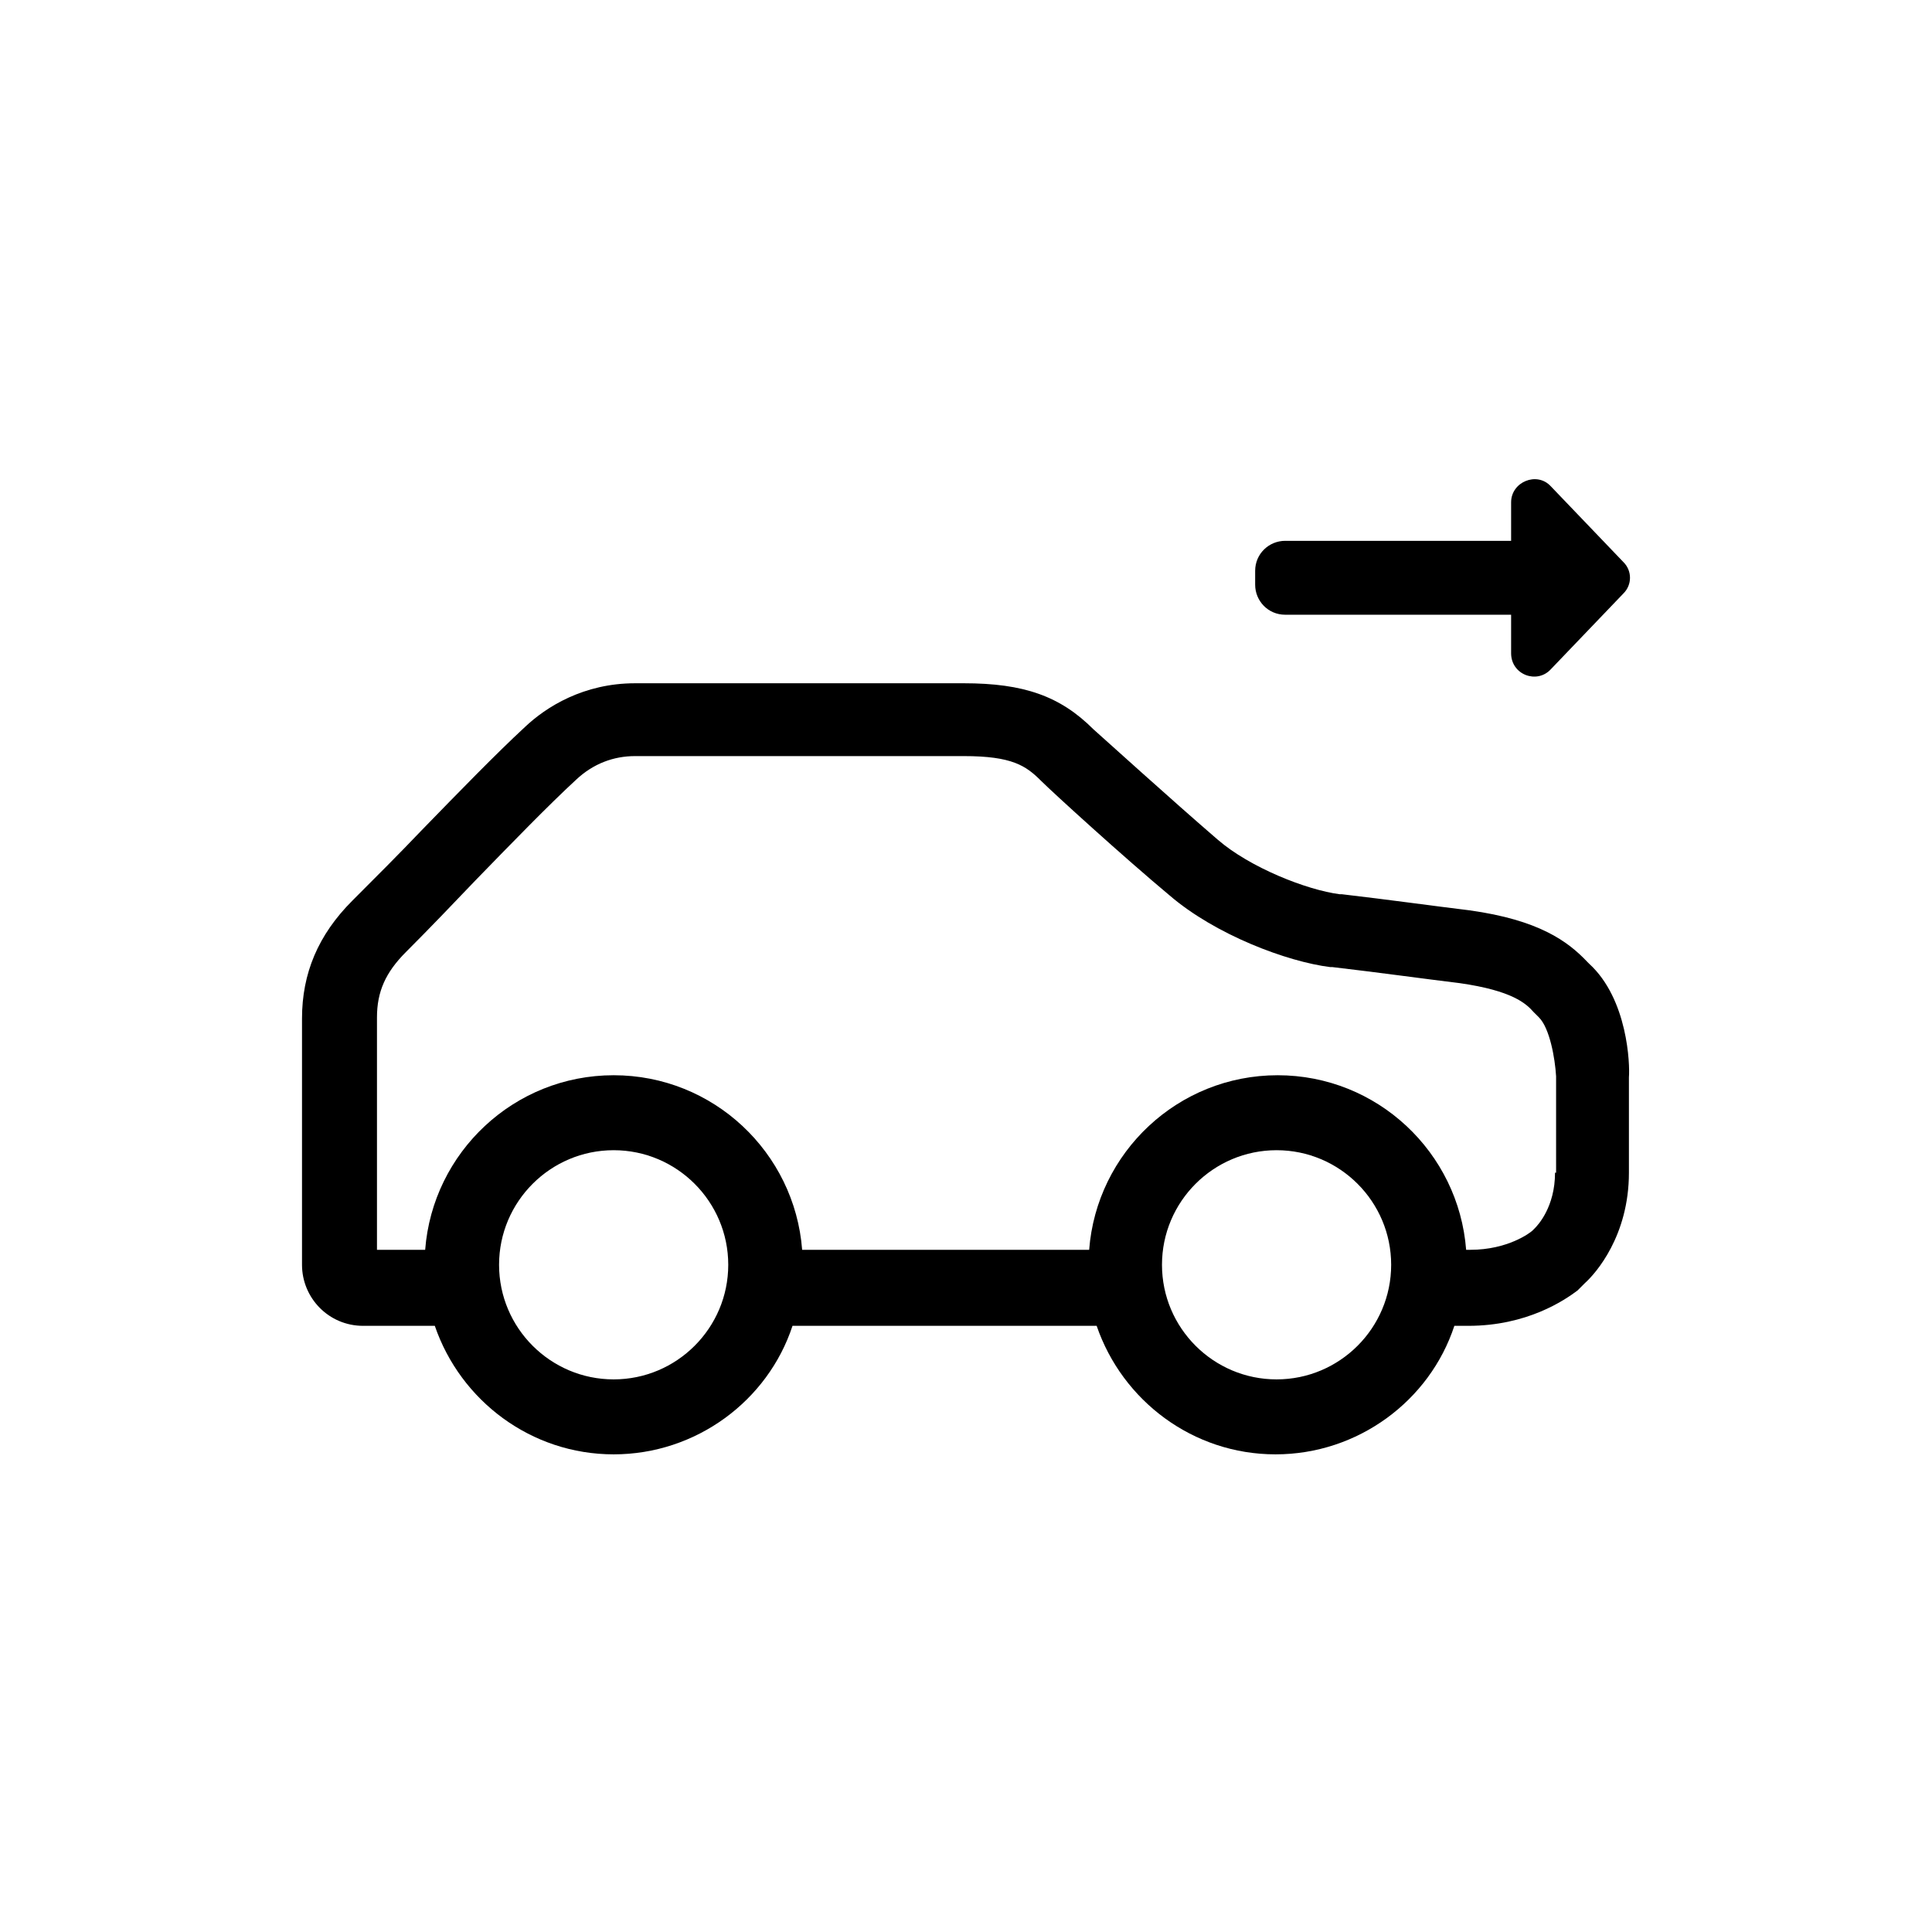 <svg xmlns="http://www.w3.org/2000/svg" viewBox="0 0 180.4 180.4"><path d="M144.3,57.4H120c-1.6,0-2.8-1.3-2.8-2.8v-1.3c0-1.6,1.3-2.8,2.8-2.8h24.3V57.4z"/><path d="M144.8,62.5l6.8-7.1c0.8-0.8,0.8-2.1,0-2.9l-6.8-7.1c-1.3-1.4-3.7-0.4-3.7,1.5V61 C141.1,63,143.5,63.9,144.8,62.5z"/><path d="M148.4,90c-0.1-0.1-0.1-0.1-0.2-0.2c-1.8-1.9-4.5-3.9-11-4.8c-3.3-0.4-7.6-1-11.9-1.5l-0.2,0 c-3.1-0.4-8.4-2.5-11.4-5.1c-4.3-3.7-10.8-9.6-11.6-10.3c-3.1-3.1-6.5-4.3-12.1-4.3H59.3c-4.8,0-8.3,2.2-10.3,4.1 c-2.7,2.5-6.1,6-9.7,9.7c-1.9,2-4.3,4.4-6.4,6.5c-3.2,3.2-4.7,6.8-4.7,11v23c0,3.1,2.5,5.7,5.7,5.7h6.7c2.4,7,9,12,16.7,12 s14.4-5,16.7-12h28.4c2.4,7,9,12,16.7,12s14.4-5,16.7-12h1.3c5.5,0,9-2.4,10.2-3.3l0.2-0.2l0.5-0.5c1-0.9,4.1-4.4,4.1-10.3v-8.9 C152.2,99.4,152,93.3,148.4,90z M57.3,128.8c-5.9,0-10.7-4.8-10.7-10.7c0-5.9,4.8-10.7,10.7-10.7S68,112.2,68,118.1 C68,124,63.2,128.8,57.3,128.8z M119.2,128.8c-5.9,0-10.7-4.8-10.7-10.7c0-5.9,4.8-10.7,10.7-10.7c5.9,0,10.7,4.8,10.7,10.7 C129.9,124,125.1,128.8,119.2,128.8z M145.2,109.5c0,3.2-1.6,4.9-1.9,5.2l-0.2,0.2c-0.2,0.2-2.3,1.8-5.8,1.8h-0.4 c-0.7-9.1-8.3-16.3-17.6-16.3c-9.3,0-16.9,7.2-17.6,16.3H74.9c-0.7-9.1-8.3-16.3-17.6-16.3s-16.9,7.2-17.6,16.3h-4.5V95 c0-2.4,0.8-4.2,2.7-6.1c2.1-2.1,4.5-4.6,6.5-6.7c3.5-3.6,6.8-7,9.4-9.4c1.6-1.5,3.5-2.2,5.5-2.2H90c4.5,0,5.8,0.9,7.2,2.3 c1.1,1.1,7.8,7.2,12,10.7c4.3,3.7,11,6.2,15,6.7l0.2,0c4.3,0.5,8.6,1.1,11.9,1.5c4.9,0.7,6.2,1.9,6.9,2.7c0.2,0.2,0.4,0.4,0.5,0.5 c1,1,1.5,3.8,1.6,5.5V109.5z"/></svg>
